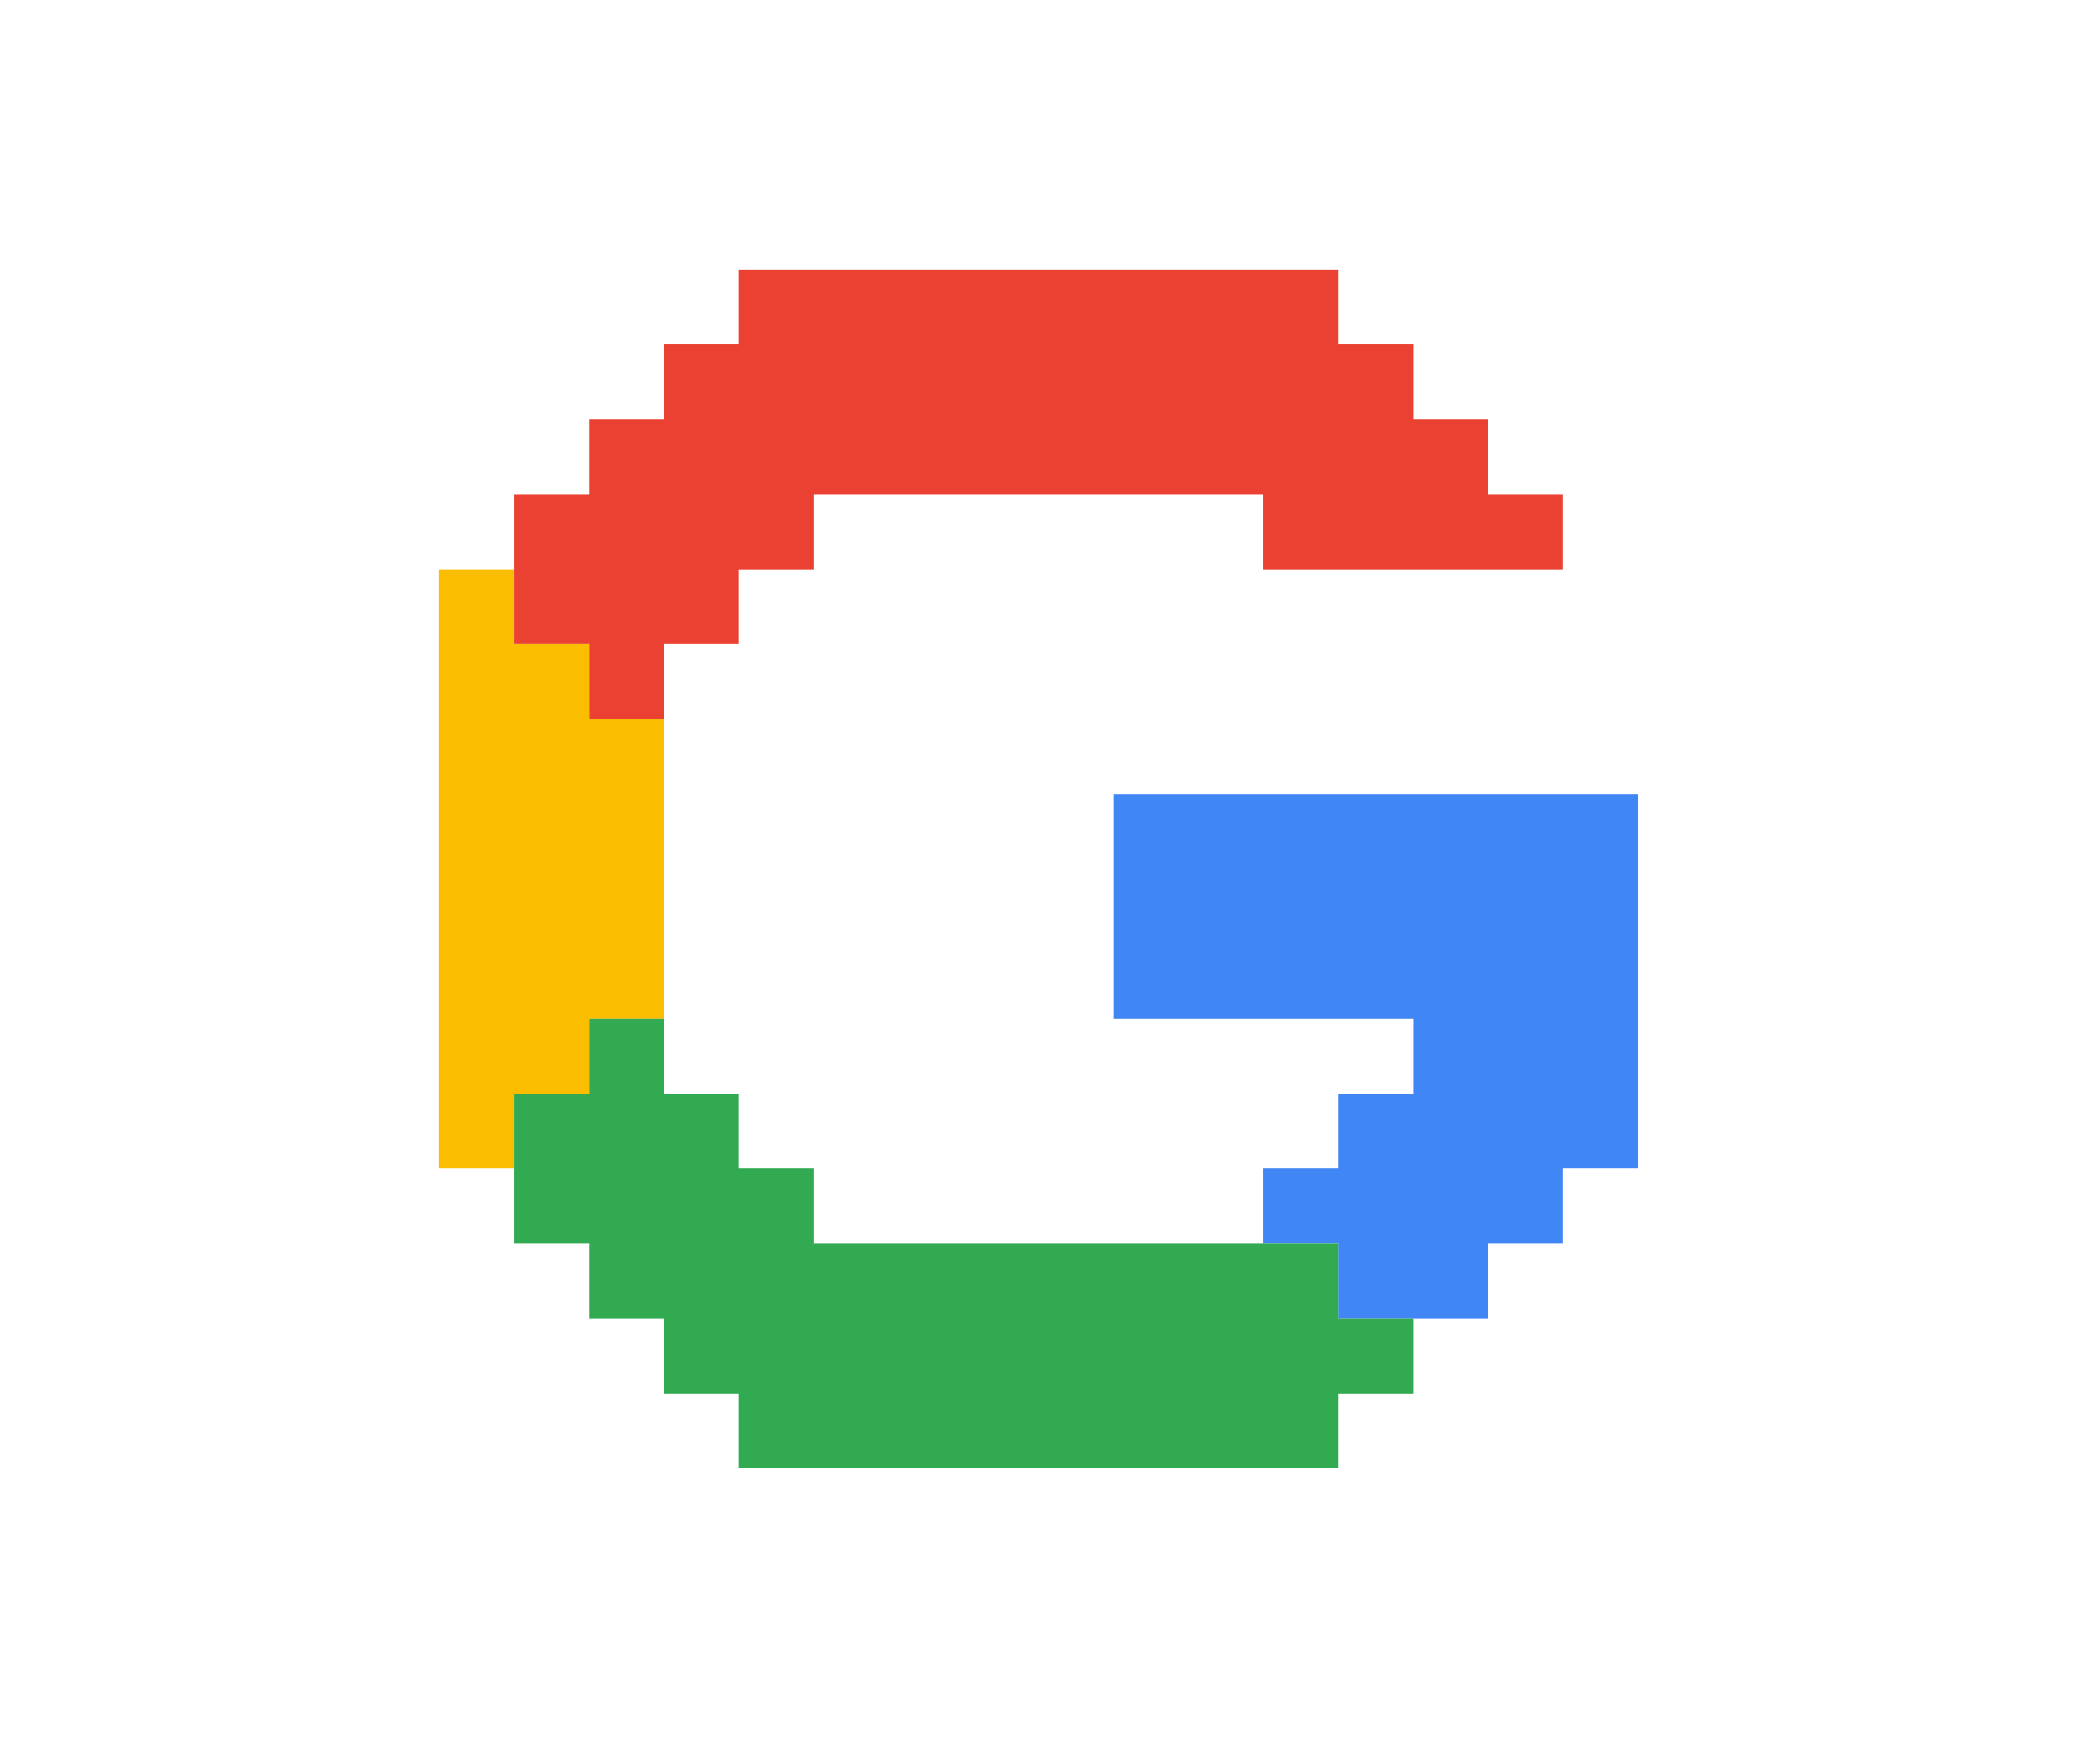<?xml version="1.0" encoding="UTF-8" standalone="no"?>
<!-- Created with Inkscape (http://www.inkscape.org/) -->

<svg
   width="38.365mm"
   height="31.75mm"
   viewBox="0 0 38.365 31.75"
   version="1.1"
   id="svg362666"
   inkscape:version="1.2.2 (b0a8486541, 2022-12-01)"
   sodipodi:docname="stand-seo.svg"
   xmlns:inkscape="http://www.inkscape.org/namespaces/inkscape"
   xmlns:sodipodi="http://sodipodi.sourceforge.net/DTD/sodipodi-0.dtd"
   xmlns="http://www.w3.org/2000/svg"
   xmlns:svg="http://www.w3.org/2000/svg">
  <sodipodi:namedview
     id="namedview362668"
     pagecolor="#ffffff"
     bordercolor="#000000"
     borderopacity="0.25"
     inkscape:showpageshadow="2"
     inkscape:pageopacity="0.0"
     inkscape:pagecheckerboard="0"
     inkscape:deskcolor="#d1d1d1"
     inkscape:document-units="mm"
     showgrid="false"
     inkscape:zoom="2.9647587"
     inkscape:cx="99.502196"
     inkscape:cy="96.972479"
     inkscape:window-width="1920"
     inkscape:window-height="1001"
     inkscape:window-x="0"
     inkscape:window-y="0"
     inkscape:window-maximized="1"
     inkscape:current-layer="layer1" />
  <defs
     id="defs362663" />
  <g
     inkscape:label="Layer 1"
     inkscape:groupmode="layer"
     id="layer1"
     transform="translate(-51.141,-62.921)">
    <g
       id="g219954"
       transform="matrix(0.076,0,0,0.076,132.919,78.931)">
      <path
         id="path219942"
         style="fill:#4086f4;fill-opacity:1;stroke-width:0.523"
         d="m -808.35,-19.796 v 18.011 18.011 18.01 h 18.011 18.011 18.01 18.011 v 5.2e-4 18.01 h -18.011 v 18.011 h -18.01 v 18.011 h 18.01 v 18.011 h 18.011 18.011 V 88.268 h 18.011 v -18.011 h 18.01 v -18.011 -18.01 -5.2e-4 -18.01 -18.011 -18.011 h -18.01 -18.011 -18.011 -18.011 -18.01 -18.011 z" />
      <path
         id="path219944"
         style="fill:#fbbd00;fill-opacity:1;stroke-width:0.523"
         d="m -970.446,-73.828 v 18.011 18.01 18.011 18.011 18.011 18.01 18.011 h 5.2e-4 v 18.011 h 18.01 v -18.011 h 18.011 v -18.011 h 18.011 V 16.225 -1.785 -19.796 -37.807 h -18.011 v -18.01 h -18.011 v -18.011 z" />
      <path
         id="path219946"
         style="fill:#eb4132;fill-opacity:1;stroke-width:0.523"
         d="m -898.404,-145.87 v 18.01 h -18.01 v 18.011 h -18.011 v 18.011 h -18.011 v 18.011 18.01 h 18.011 v 5.1e-4 18.01 h 18.011 v -18.01 -5.1e-4 h 18.01 v -18.01 h 18.011 v -18.011 h 18.011 18.011 18.01 18.011 18.011 18.011 v 18.011 h 18.01 18.011 18.011 18.01 v -18.011 h -18.01 v -18.011 h -18.011 v -18.011 h -18.011 v -18.01 h -18.01 -18.011 -18.011 -18.011 -18.01 -18.011 -18.011 z" />
      <path
         id="path219948"
         style="fill:#31aa52;fill-opacity:1;stroke-width:0.523"
         d="m -934.425,34.236 v 18.011 h -18.011 v 18.011 18.011 h 18.011 v 18.01 h 18.011 18.01 18.011 v 5.2e-4 h -18.011 -18.01 v 18.01 h 18.01 v 18.011 h 18.011 18.011 18.011 18.01 18.011 18.011 18.011 18.01 v -18.011 h 18.011 v -18.011 h -18.011 V 88.268 h -18.01 -18.011 -18.011 -18.011 -18.01 -18.011 -18.011 v -18.011 h -18.011 v -18.011 h -18.01 v -18.011 z" />
    </g>
  </g>
</svg>
